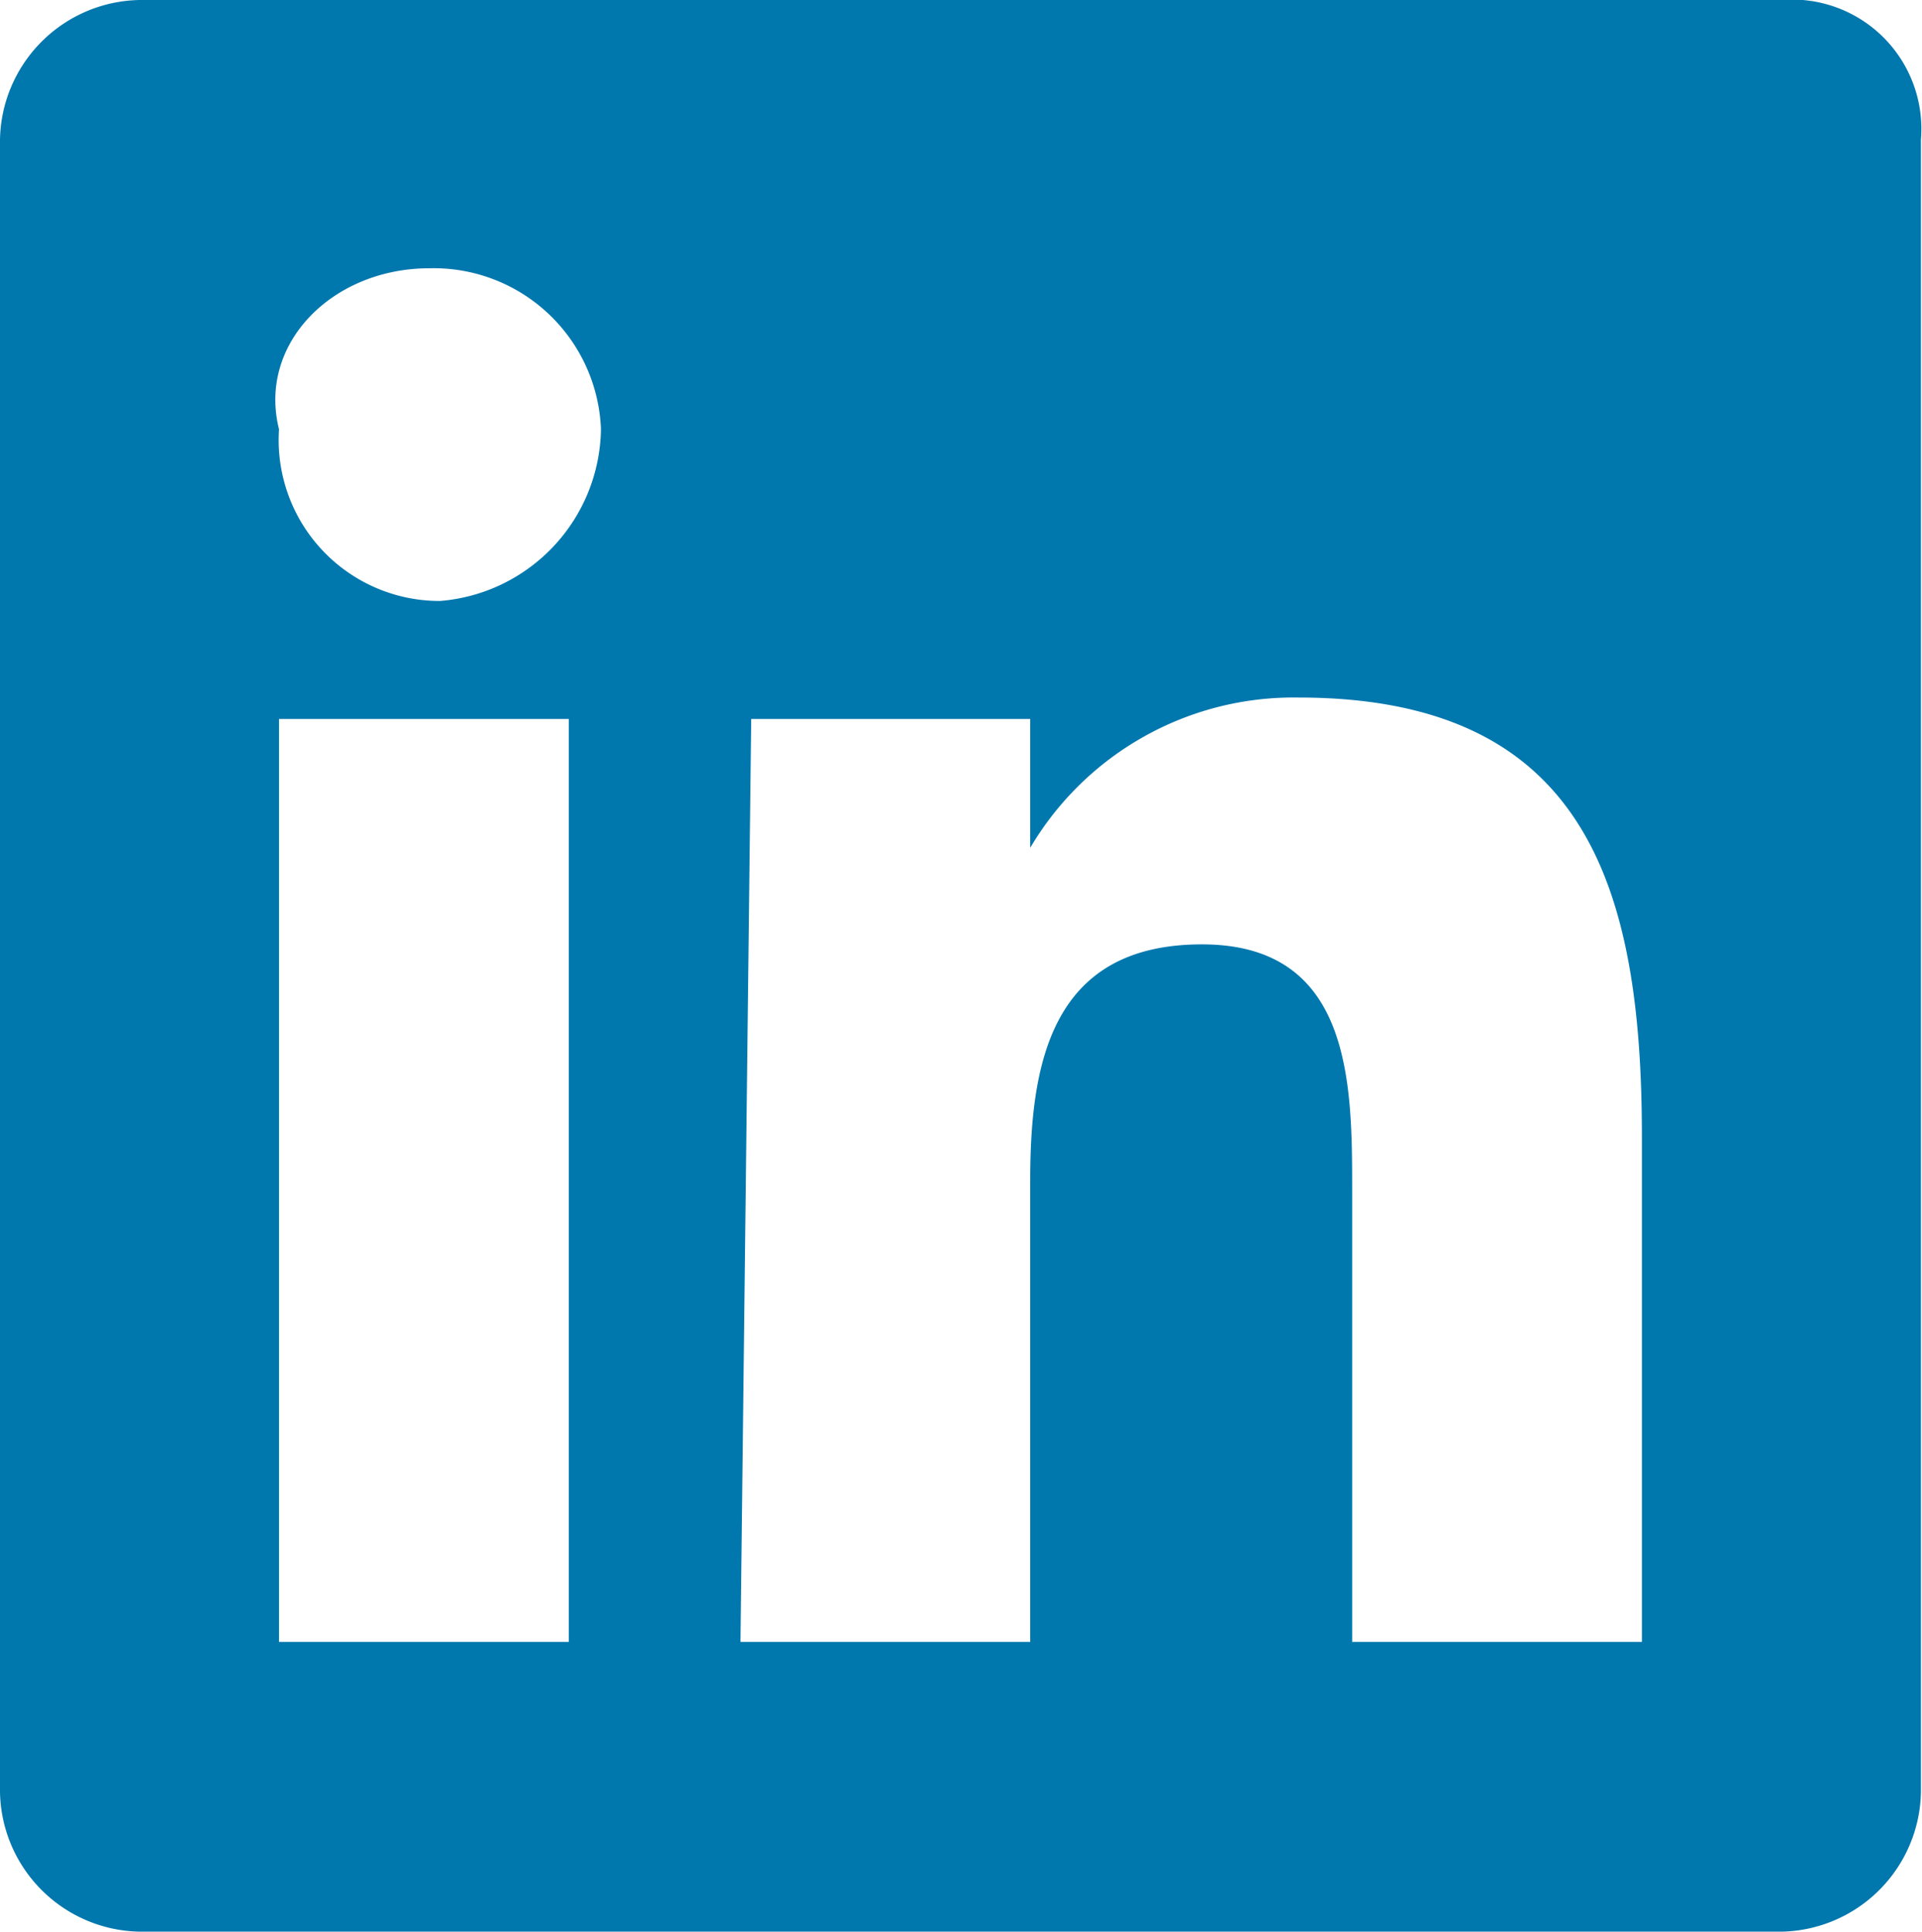 <svg id="Layer_1" data-name="Layer 1" xmlns="http://www.w3.org/2000/svg" viewBox="0 0 35.82 36"><defs><style>.cls-1{fill:#0078ae;}</style></defs><path class="cls-1" d="M33.2,0H2.6A2.65,2.65,0,0,0,0,2.6V33.4A2.65,2.65,0,0,0,2.6,36H33.2a2.65,2.65,0,0,0,2.6-2.6V2.6A2.41,2.41,0,0,0,33.2,0ZM10.6,30.6H5.2V13.4h5.4ZM8.2,11.2A3,3,0,0,1,5.2,8C4.8,6.4,6.2,5,8,5a3.12,3.12,0,0,1,3.2,3A3.26,3.26,0,0,1,8.2,11.2ZM30.6,30.6H25.2V22.2c0-2,0-4.6-2.8-4.6s-3.2,2.2-3.2,4.4v8.6H13.8L14,13.4h5.2v2.4a5.7,5.7,0,0,1,5-2.8c5.4,0,6.4,3.6,6.4,8.2v9.4Z"/></svg>